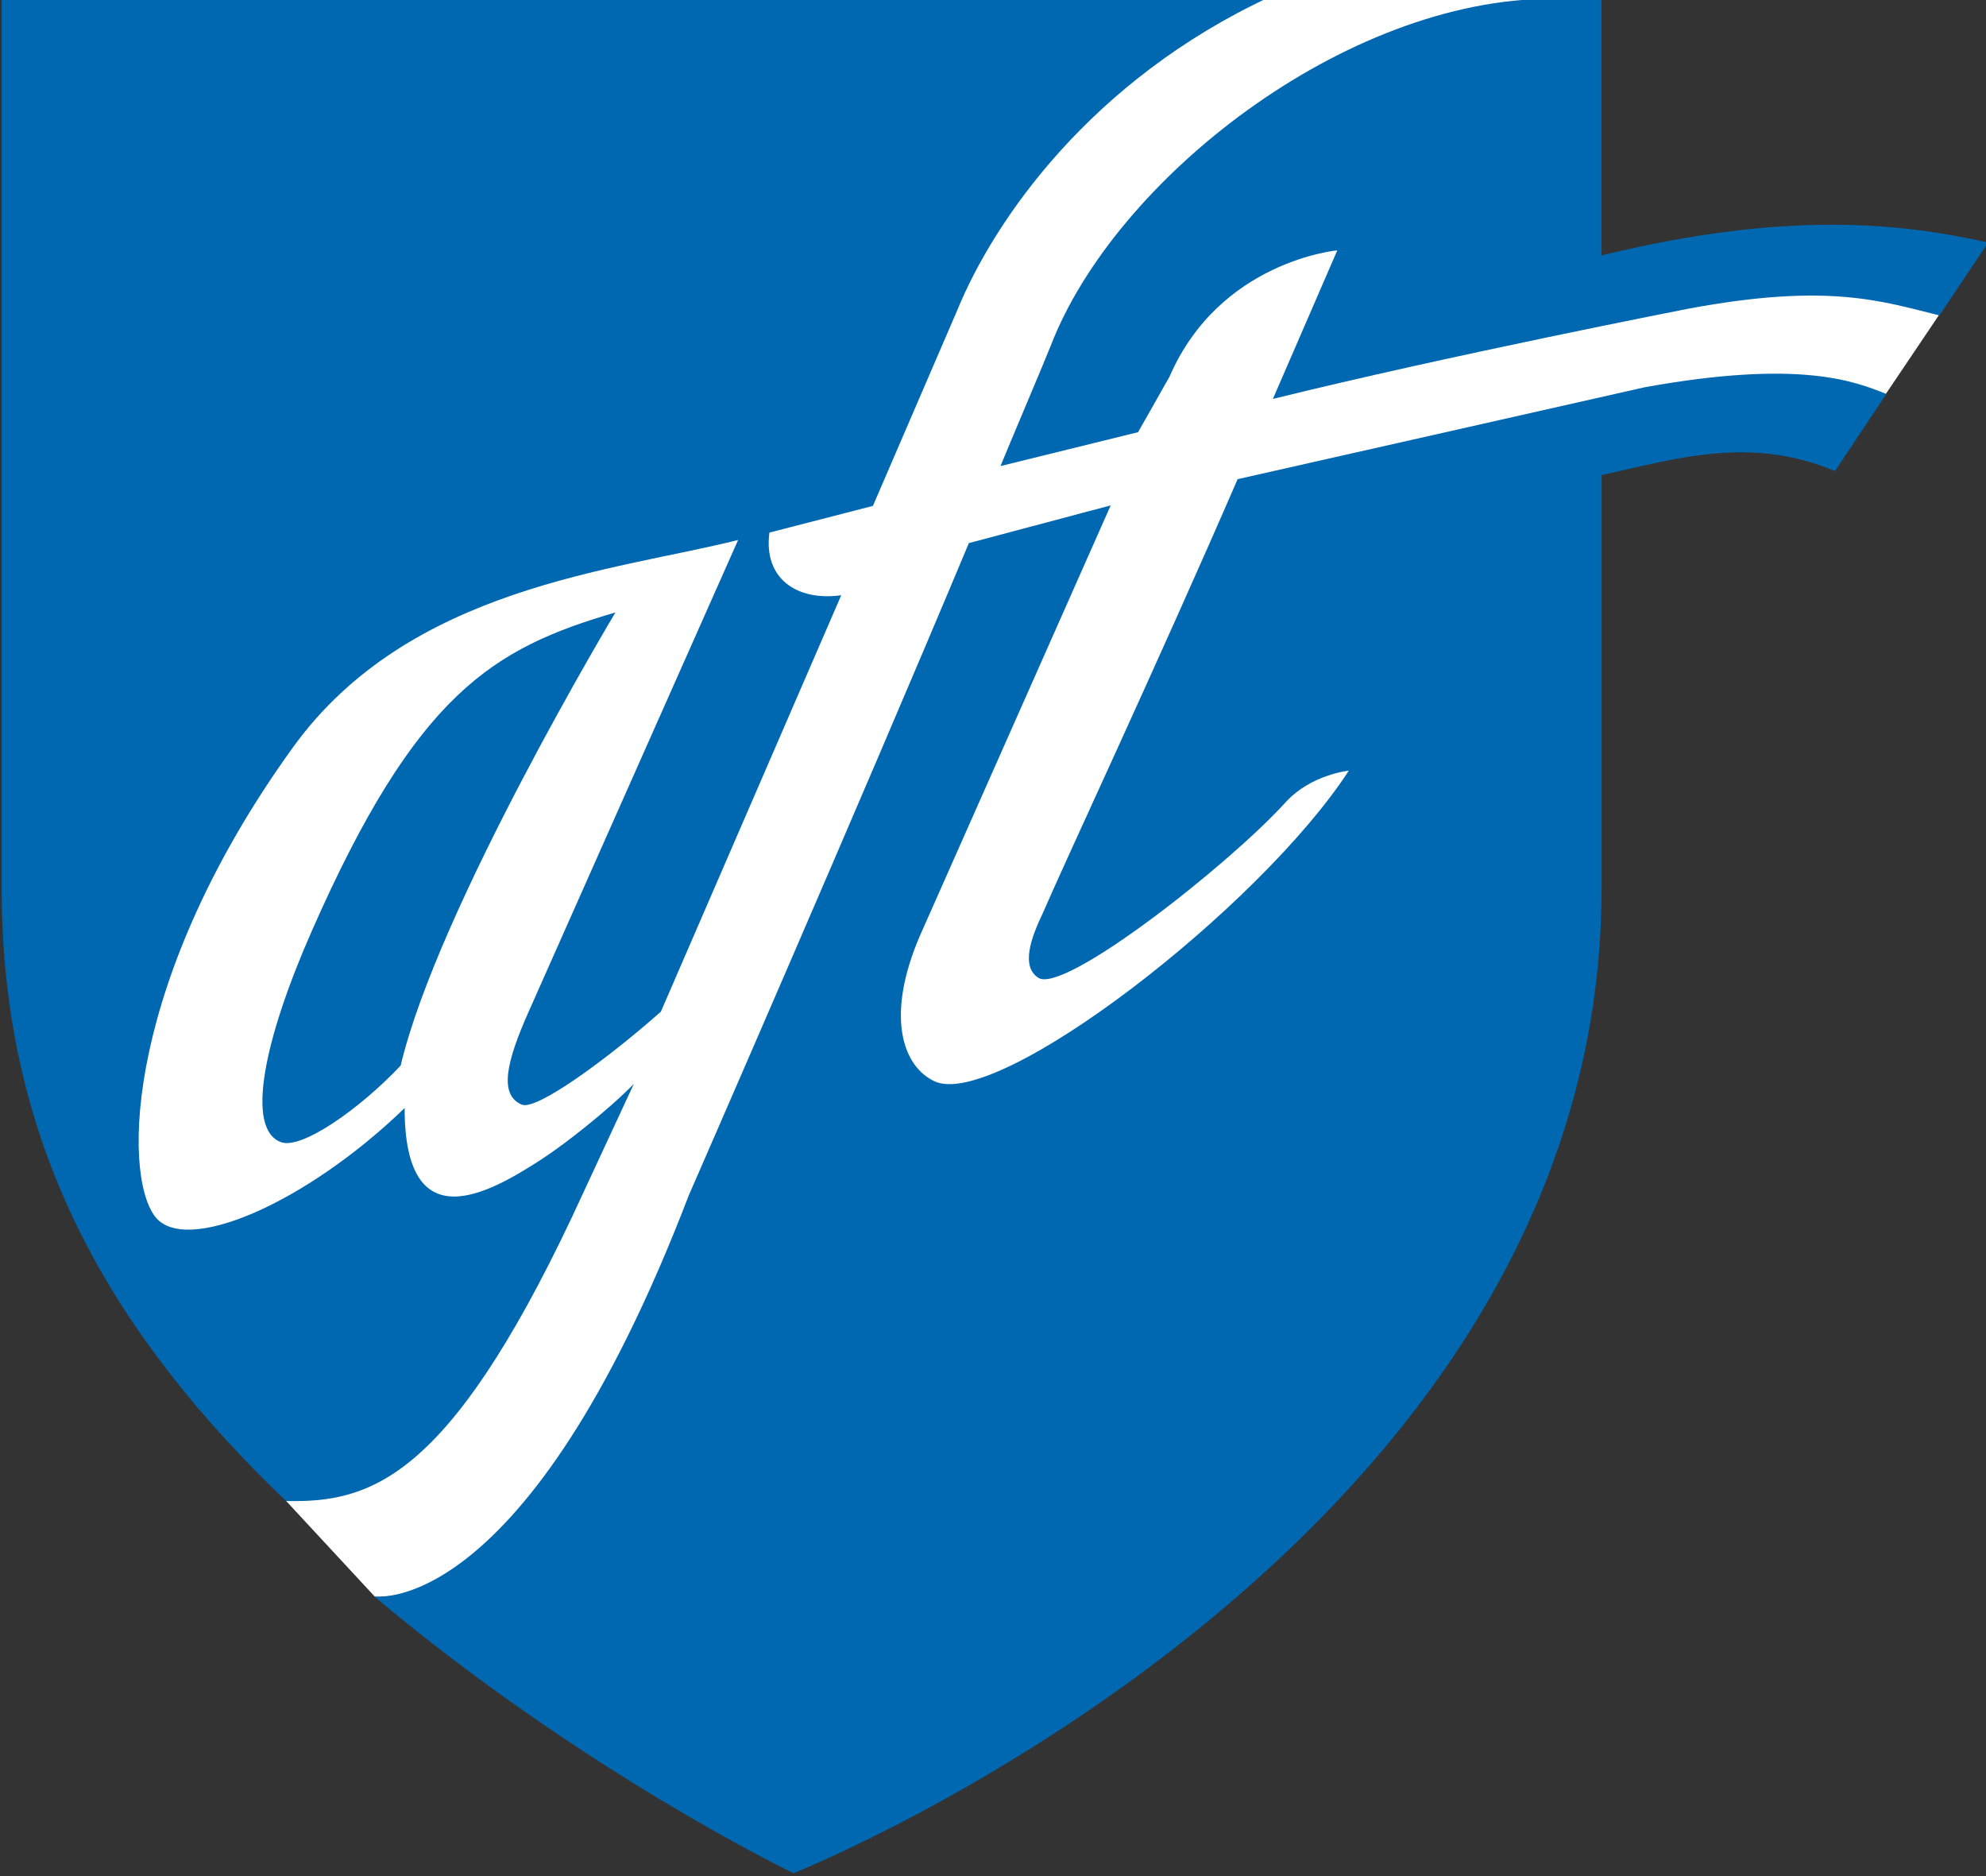 <!-- Created with Inkscape (http://www.inkscape.org/) -->
<svg width="158.83" height="150" version="1.1" viewBox="0 0 158.83 150" xmlns="http://www.w3.org/2000/svg">
 <rect x="0" y="0" width="158.83" height="150" fill="#333333" stroke="none"/>
 <g transform="matrix(2.263 0 0 -2.263 -1116.5 1573.7)">
  <path transform="translate(503.09 643.61)" d="m0 0 0.391-1.235 3.153-3.401 30.408 2.287 10.868 17.159 0.931 13.904 0.661 6.756 5.091 2.399 5.337-0.123 2.178 3.232-7.515 1.542-8.249-1.346 3.329 10.452-0.196 0.221-12.778 0.049-39.631-7.099-1.542-22.472 0.71-10.501z" fill="#fff"/>
  <g fill="#0067b1">
   <path transform="translate(504.39 662.51)" d="m0 0c3.709 8.42 6.413 9.99 10.732 11.256 0 0-6.282-10.471-7.591-16.011-1.428-1.517-3.503-2.979-4.232-2.705-1.259 0.473-0.595 3.632 1.091 7.46"/>
   <path transform="translate(503.48 642.37)" d="m0 0c-5.944 5.697-10.001 12.24-10.048 21.461v31.682h44.815c-6.334-2.948-9.743-7.894-11.041-11.059l-2.985-6.924-3.658-0.943c-0.218-1.622 0.967-2.432 2.538-2.214l-6.374-14.713c-1.839-1.63-4.391-3.507-4.916-3.285-0.826 0.351-0.531 1.542 0.239 3.275l7.407 16.676c-4.35-1.096-11.625-1.647-15.726-7.319-5.871-8.119-6.064-15.007-4.886-16.578 1.047-1.396 5.322 0.437 8.826 3.825 0-4.696 2.954-3.026 4.794-1.84 0.839 0.541 2.357 1.728 3.306 2.692l-2.176-4.684c-4.411-9.328-7.16-10.114-10.115-10.052"/>
   <path transform="translate(558.22 678.76)" d="m0 0c-2.962 1.241-5.504 0.47-8.248-0.144v-14.592c0-23.471-28.558-34.804-28.558-34.804s-7.417 3.557-14.821 9.782c0 0 5.344-0.883 11.123 14.174 0 0 5.94 13.592 9.896 23.04l5.012 1.332-6.736-15.191c-1.239-2.862-0.612-4.641 0.514-5.159 2.231-1.027 11.512 6.157 14.636 10.977 0 0-1.339-0.134-2.231-1.116-2.026-2.228-7.832-6.786-8.74-6.203-0.625 0.402-0.257 1.416 0.152 2.273 0.715 1.669 4.101 8.909 6.89 15.345l14.397 3.25c5.454 0.982 7.394 0.216 8.529-0.24l-1.815-2.724"/>
   <path transform="translate(561.91 684.26)" d="m0 0c-2.057 0.51-3.948 1.156-8.868 0.238 0 0-8.426-1.643-14.686-3.188l2.276 5.249s-4.158-0.373-5.931-4.467l-1.109-1.957-4.863-1.198c0.207 0.515 1.608 3.816 1.771 4.24 2.266 5.892 10.412 12.273 17.73 12.273h1.741v-9.07c6.595 1.61 10.652 1.13 13.662 0.454l-1.723-2.574"/>
  </g>
 </g>
</svg>
